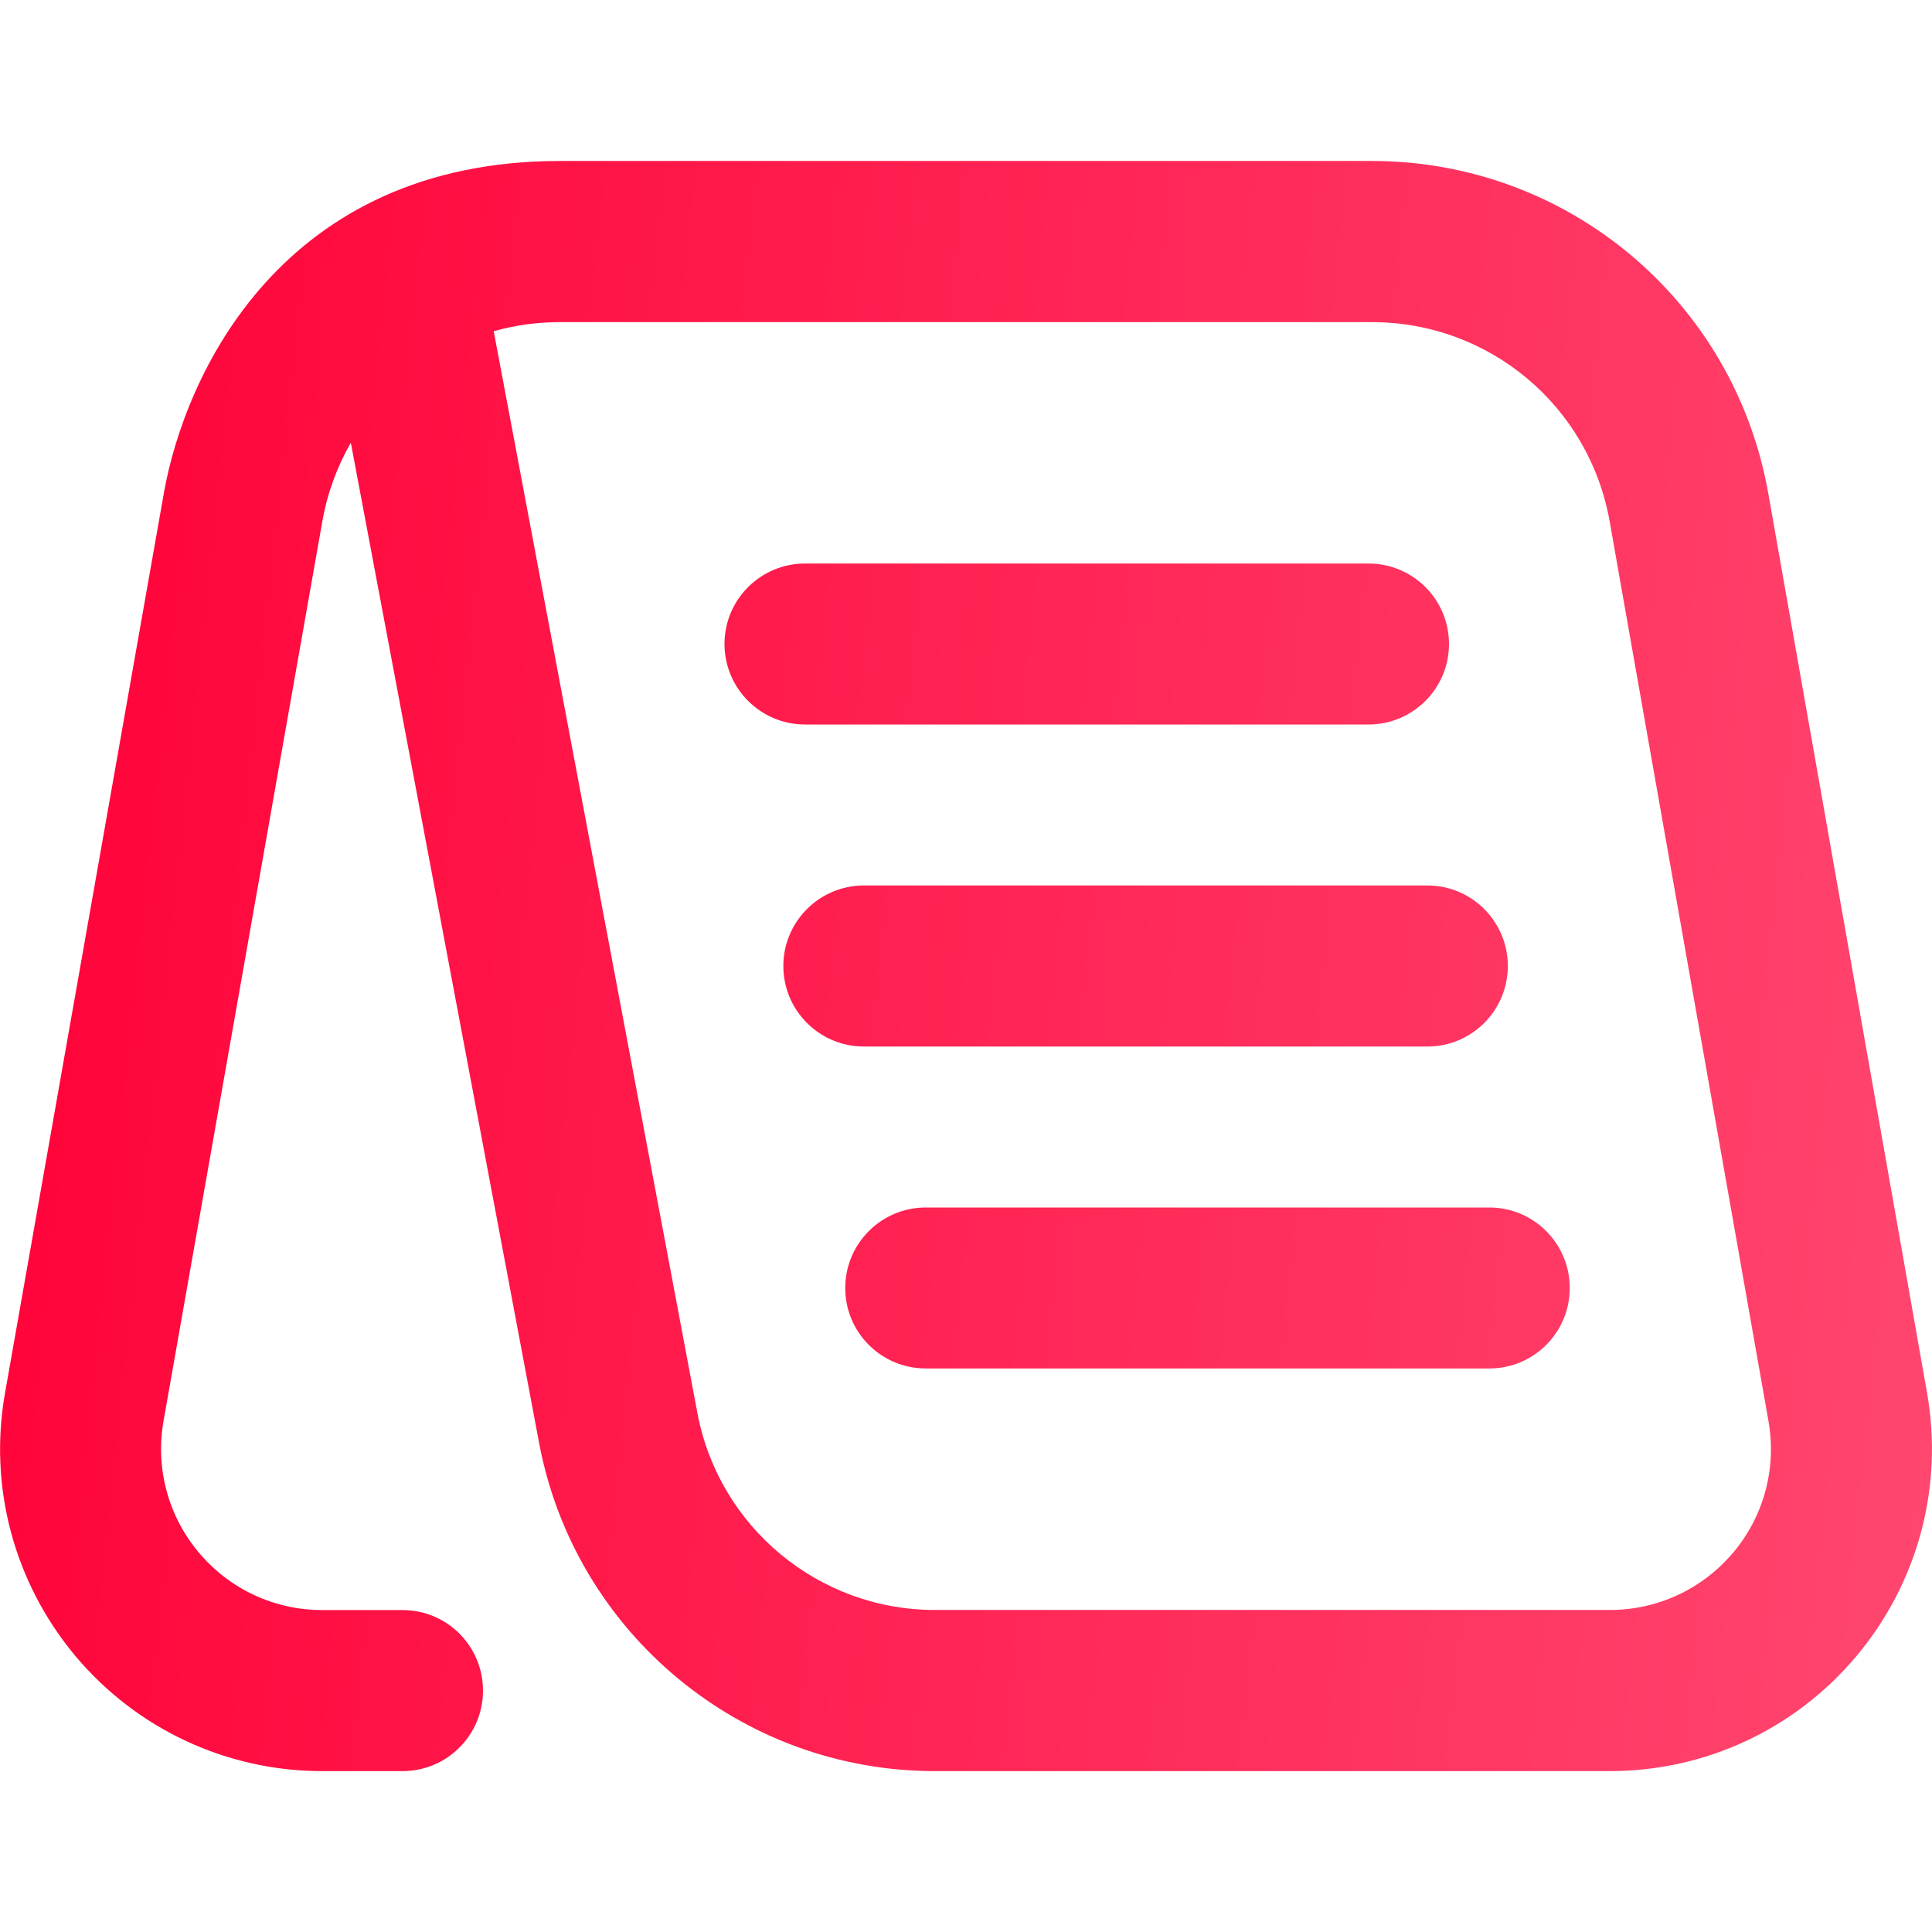<svg width="22" height="22" viewBox="0 0 22 22" fill="none" xmlns="http://www.w3.org/2000/svg">
<path d="M21.944 15.863L20.136 5.62C19.749 3.426 17.851 1.833 15.622 1.833H6.378C3.209 1.833 2.103 4.267 1.865 5.62L0.057 15.863C-0.132 16.933 0.161 18.023 0.859 18.858C1.558 19.69 2.582 20.168 3.668 20.168H4.584C5.09 20.168 5.5 19.758 5.5 19.251C5.5 18.744 5.09 18.334 4.584 18.334H3.668C3.124 18.334 2.613 18.095 2.264 17.679C1.914 17.263 1.768 16.717 1.862 16.182L3.67 5.939C3.727 5.615 3.839 5.312 3.995 5.042L6.139 16.432C6.547 18.596 8.441 20.168 10.644 20.168H18.332C19.419 20.168 20.443 19.69 21.14 18.858C21.839 18.024 22.132 16.933 21.944 15.863ZM19.737 17.678C19.388 18.094 18.876 18.333 18.333 18.333H10.645C9.324 18.333 8.187 17.391 7.942 16.093L5.622 3.772C5.863 3.703 6.117 3.668 6.378 3.668H15.622C16.959 3.668 18.098 4.623 18.33 5.94L20.138 16.183C20.232 16.718 20.086 17.264 19.736 17.68L19.737 17.678ZM9.167 8.25C8.661 8.25 8.25 7.839 8.25 7.333C8.25 6.827 8.661 6.417 9.167 6.417H15.584C16.09 6.417 16.5 6.827 16.5 7.333C16.5 7.839 16.09 8.25 15.584 8.25H9.167ZM9.837 11.917C9.331 11.917 8.92 11.506 8.92 11C8.92 10.494 9.331 10.083 9.837 10.083H16.254C16.76 10.083 17.17 10.494 17.17 11C17.17 11.506 16.76 11.917 16.254 11.917H9.837ZM17.875 14.667C17.875 15.174 17.465 15.583 16.959 15.583H10.542C10.036 15.583 9.625 15.174 9.625 14.667C9.625 14.16 10.036 13.75 10.542 13.75H16.959C17.465 13.75 17.875 14.16 17.875 14.667Z" fill="url(#paint0_linear_136_1072)"/>
<defs>
<linearGradient id="paint0_linear_136_1072" x1="0.001" y1="1.833" x2="24.006" y2="4.384" gradientUnits="userSpaceOnUse">
<stop stop-color="#FF0037"/>
<stop offset="1" stop-color="#FF4870"/>
</linearGradient>
</defs>
</svg>
